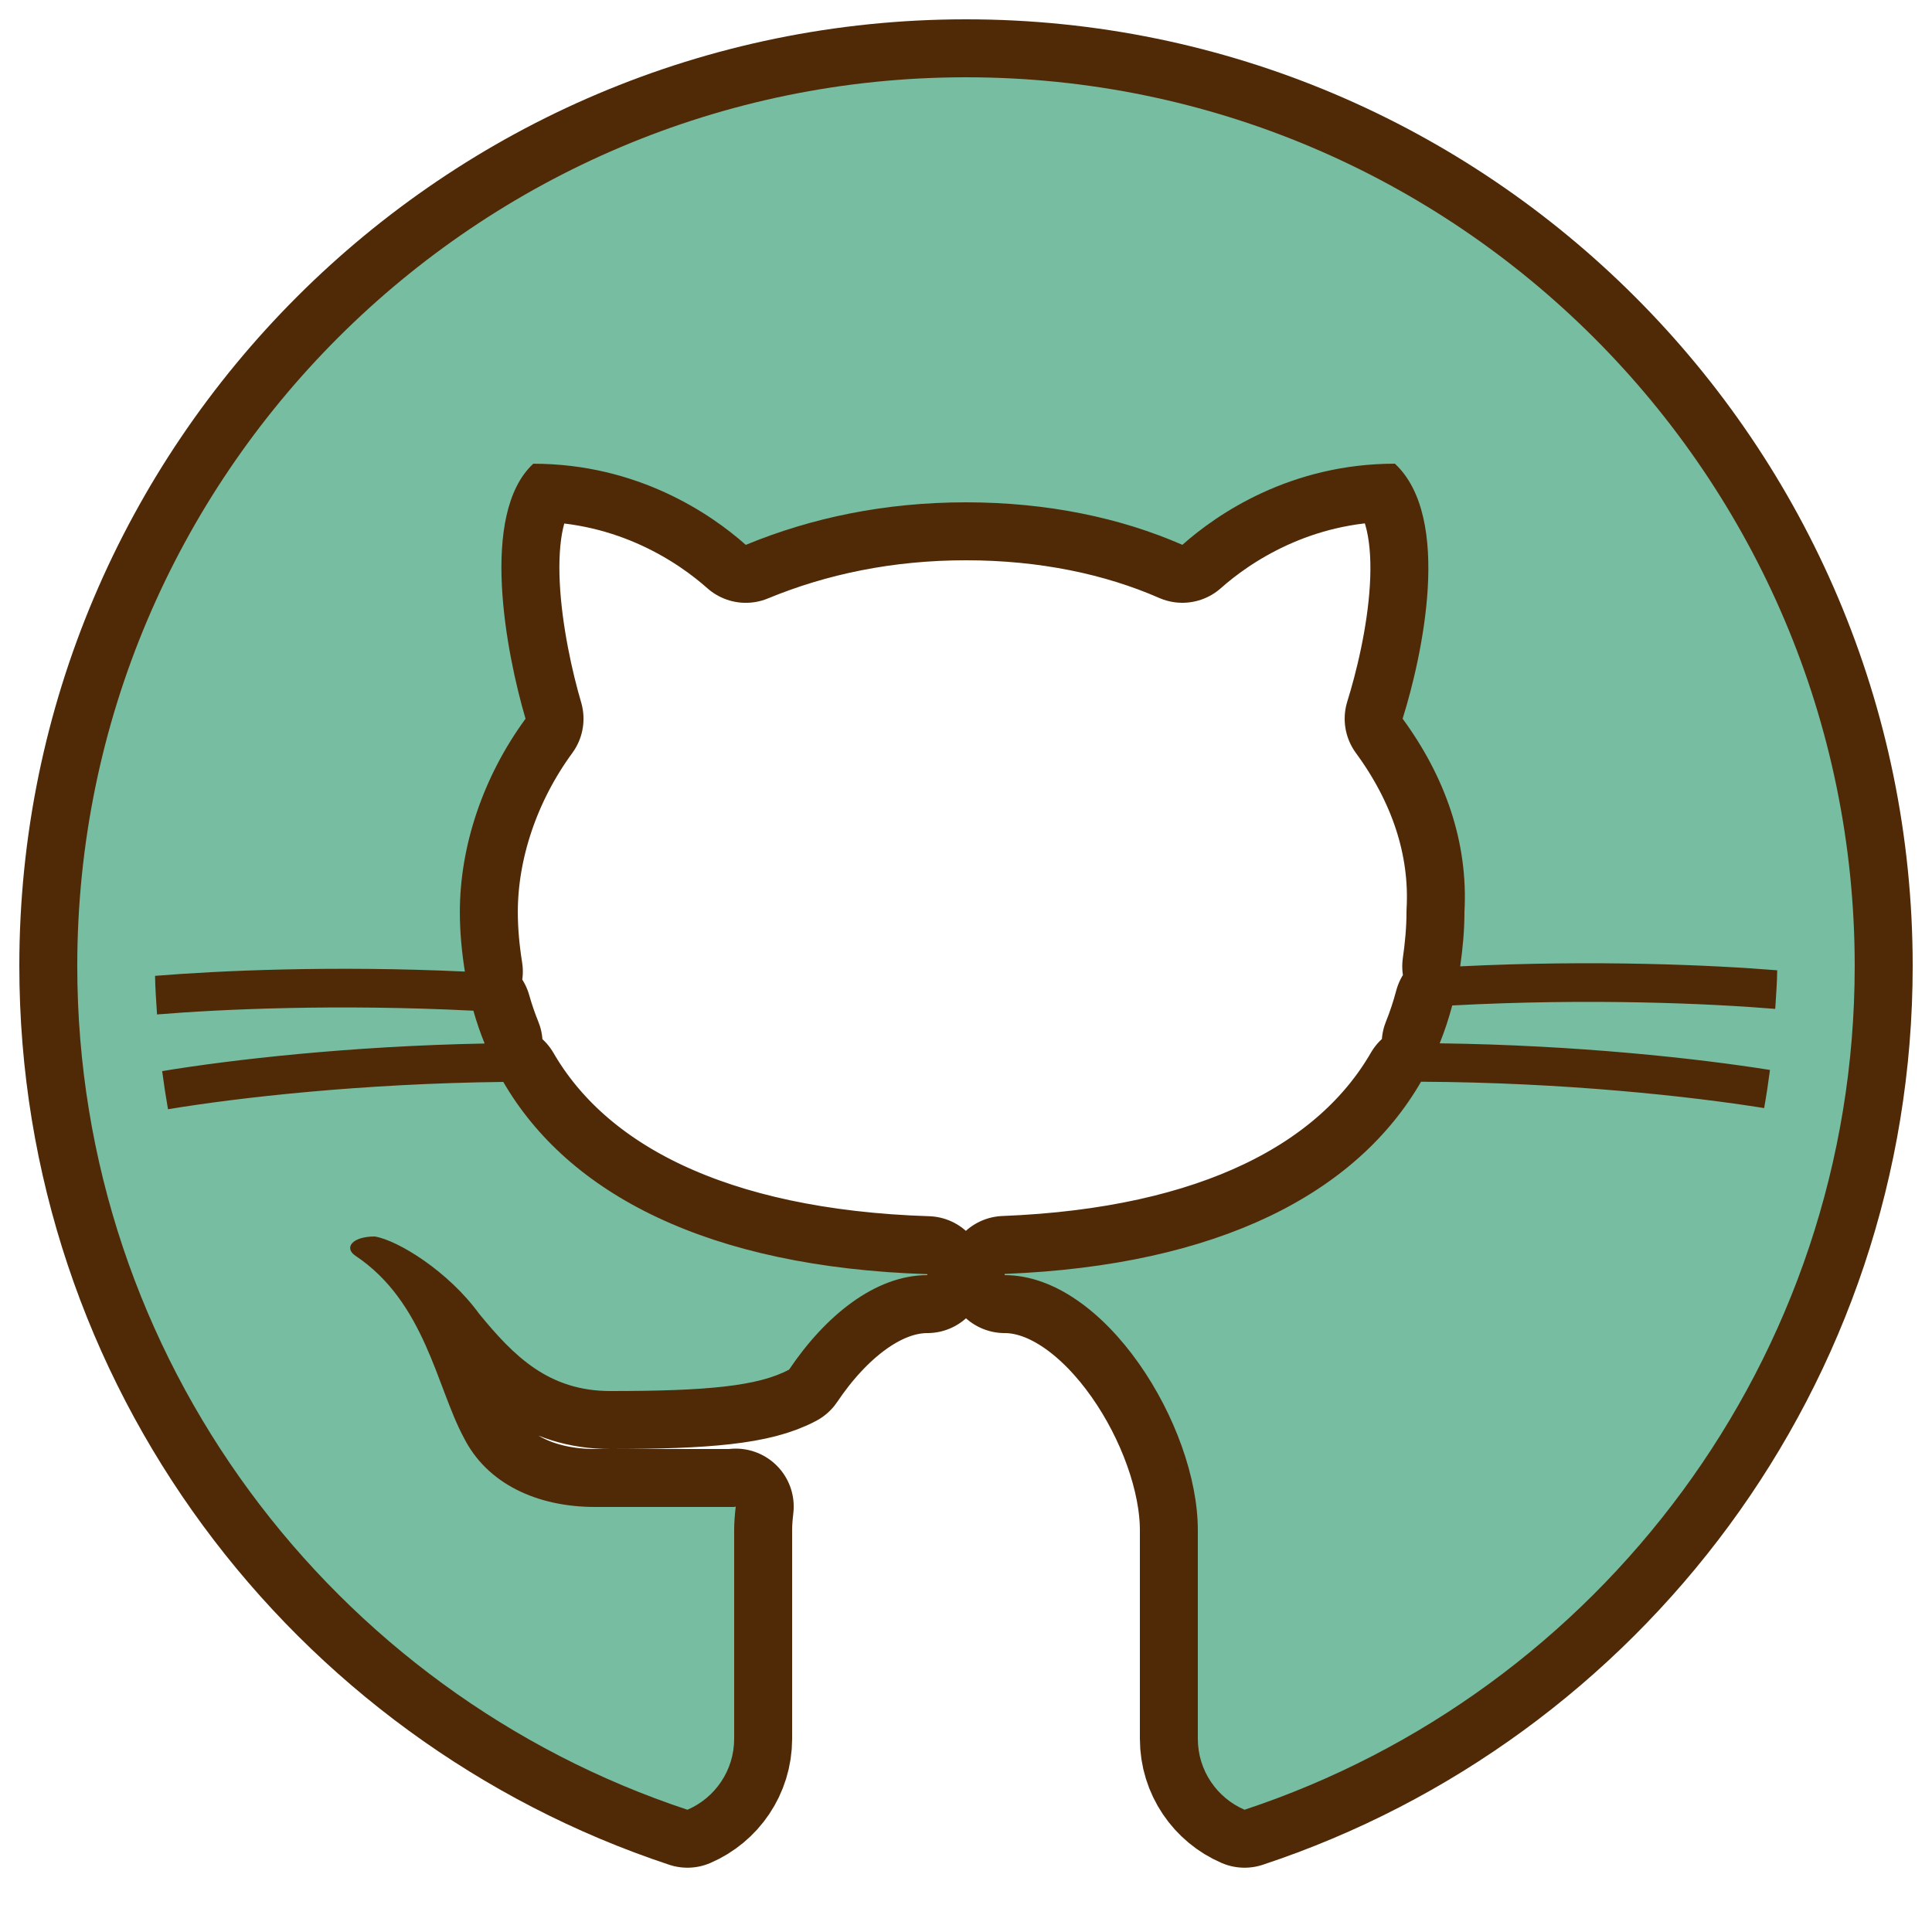 <svg xmlns="http://www.w3.org/2000/svg" xmlns:xlink="http://www.w3.org/1999/xlink" viewBox="0,0,256,256" width="100px" height="100px"><g fill="none" fill-rule="nonzero" stroke="none" stroke-width="none" stroke-linecap="butt" stroke-linejoin="none" stroke-miterlimit="10" stroke-dasharray="" stroke-dashoffset="0" font-family="none" font-weight="none" font-size="none" text-anchor="none" style="mix-blend-mode: normal"><path transform="scale(5.12,5.12)" d="M2,25c0,-12.682 10.317,-23 23,-23c12.683,0 23,10.318 23,23c0,10.164 -6.63,18.804 -15.791,21.836c-0.711,-0.306 -1.209,-1.013 -1.209,-1.836v-5.4c0,-2.7 -2.4,-6.6 -5,-6.6v-0.031c5.557,-0.219 9.112,-2.096 10.777,-4.974c3.708,0.018 6.967,0.376 8.879,0.682c0.058,-0.326 0.108,-0.655 0.151,-0.987c-1.883,-0.3 -5.002,-0.643 -8.548,-0.689c0.128,-0.317 0.236,-0.644 0.325,-0.98c3.584,-0.191 6.688,-0.049 8.359,0.089c0.018,-0.333 0.049,-0.662 0.051,-0.999c-1.677,-0.136 -4.705,-0.274 -8.204,-0.102c0.065,-0.458 0.11,-0.925 0.11,-1.409c0.1,-1.8 -0.5,-3.5 -1.6,-5c0.5,-1.6 1.3,-5.2 -0.2,-6.6c-2.7,0 -4.6,1.3 -5.5,2.1c-1.6,-0.7 -3.5,-1.1 -5.6,-1.1c-2.1,0 -4,0.4 -5.699,1.101c-0.9,-0.8 -2.8,-2.1 -5.5,-2.1c-1.4,1.3 -0.7,4.9 -0.2,6.6c-1.1,1.5 -1.7,3.3 -1.7,5c0,0.532 0.051,1.043 0.13,1.543c-3.421,-0.159 -6.369,-0.024 -8.018,0.111c0.004,0.336 0.031,0.667 0.051,0.999c1.646,-0.136 4.676,-0.275 8.187,-0.097c0.082,0.29 0.179,0.573 0.291,0.849c-3.502,0.067 -6.548,0.418 -8.345,0.714c0.043,0.331 0.093,0.66 0.151,0.987c1.821,-0.302 5.012,-0.665 8.677,-0.707c1.686,2.909 5.307,4.793 10.975,4.975v0.025c-1.351,0 -2.644,1.056 -3.578,2.445c-0.802,0.43 -2.135,0.555 -4.622,0.555c-1.6,0 -2.5,-0.9 -3.4,-2c-0.8,-1.1 -2.1,-1.9 -2.7,-2c-0.6,0 -0.8,0.3 -0.5,0.5c1.8,1.2 2.1,3.4 2.8,4.7c0.6,1.2 1.9,1.8 3.4,1.8c0.6,0 3.6,0 3.6,0c0.014,-0.003 0.027,-0.006 0.041,-0.01c-0.025,0.208 -0.041,0.413 -0.041,0.61v5.4c0,0.823 -0.498,1.53 -1.209,1.836c-9.161,-3.032 -15.791,-11.672 -15.791,-21.836z" id="strokeMainSVG" fill="#502a07" stroke="#502a07" stroke-width="3" stroke-linejoin="round"></path><g transform="scale(5.12,5.12)" fill="#77bda1" stroke="none" stroke-width="1" stroke-linejoin="miter"><path d="M17.791,46.836c0.711,-0.306 1.209,-1.013 1.209,-1.836v-5.4c0,-0.197 0.016,-0.402 0.041,-0.61c-0.014,0.004 -0.027,0.007 -0.041,0.01c0,0 -3,0 -3.6,0c-1.5,0 -2.8,-0.6 -3.4,-1.8c-0.7,-1.3 -1,-3.5 -2.8,-4.7c-0.3,-0.2 -0.1,-0.5 0.5,-0.5c0.6,0.1 1.9,0.9 2.7,2c0.9,1.1 1.8,2 3.4,2c2.487,0 3.82,-0.125 4.622,-0.555c0.934,-1.389 2.227,-2.445 3.578,-2.445v-0.025c-5.668,-0.182 -9.289,-2.066 -10.975,-4.975c-3.665,0.042 -6.856,0.405 -8.677,0.707c-0.058,-0.327 -0.108,-0.656 -0.151,-0.987c1.797,-0.296 4.843,-0.647 8.345,-0.714c-0.112,-0.276 -0.209,-0.559 -0.291,-0.849c-3.511,-0.178 -6.541,-0.039 -8.187,0.097c-0.02,-0.332 -0.047,-0.663 -0.051,-0.999c1.649,-0.135 4.597,-0.27 8.018,-0.111c-0.079,-0.5 -0.13,-1.011 -0.13,-1.543c0,-1.7 0.6,-3.5 1.7,-5c-0.5,-1.7 -1.2,-5.3 0.2,-6.6c2.7,0 4.6,1.3 5.5,2.1c1.699,-0.701 3.599,-1.101 5.699,-1.101c2.1,0 4,0.4 5.6,1.1c0.9,-0.8 2.8,-2.1 5.5,-2.1c1.5,1.4 0.7,5 0.2,6.6c1.1,1.5 1.7,3.2 1.6,5c0,0.484 -0.045,0.951 -0.11,1.409c3.499,-0.172 6.527,-0.034 8.204,0.102c-0.002,0.337 -0.033,0.666 -0.051,0.999c-1.671,-0.138 -4.775,-0.28 -8.359,-0.089c-0.089,0.336 -0.197,0.663 -0.325,0.98c3.546,0.046 6.665,0.389 8.548,0.689c-0.043,0.332 -0.093,0.661 -0.151,0.987c-1.912,-0.306 -5.171,-0.664 -8.879,-0.682c-1.665,2.878 -5.22,4.755 -10.777,4.974v0.031c2.6,0 5,3.9 5,6.6v5.4c0,0.823 0.498,1.53 1.209,1.836c9.161,-3.032 15.791,-11.672 15.791,-21.836c0,-12.682 -10.317,-23 -23,-23c-12.683,0 -23,10.318 -23,23c0,10.164 6.63,18.804 15.791,21.836z"></path></g></g></svg>